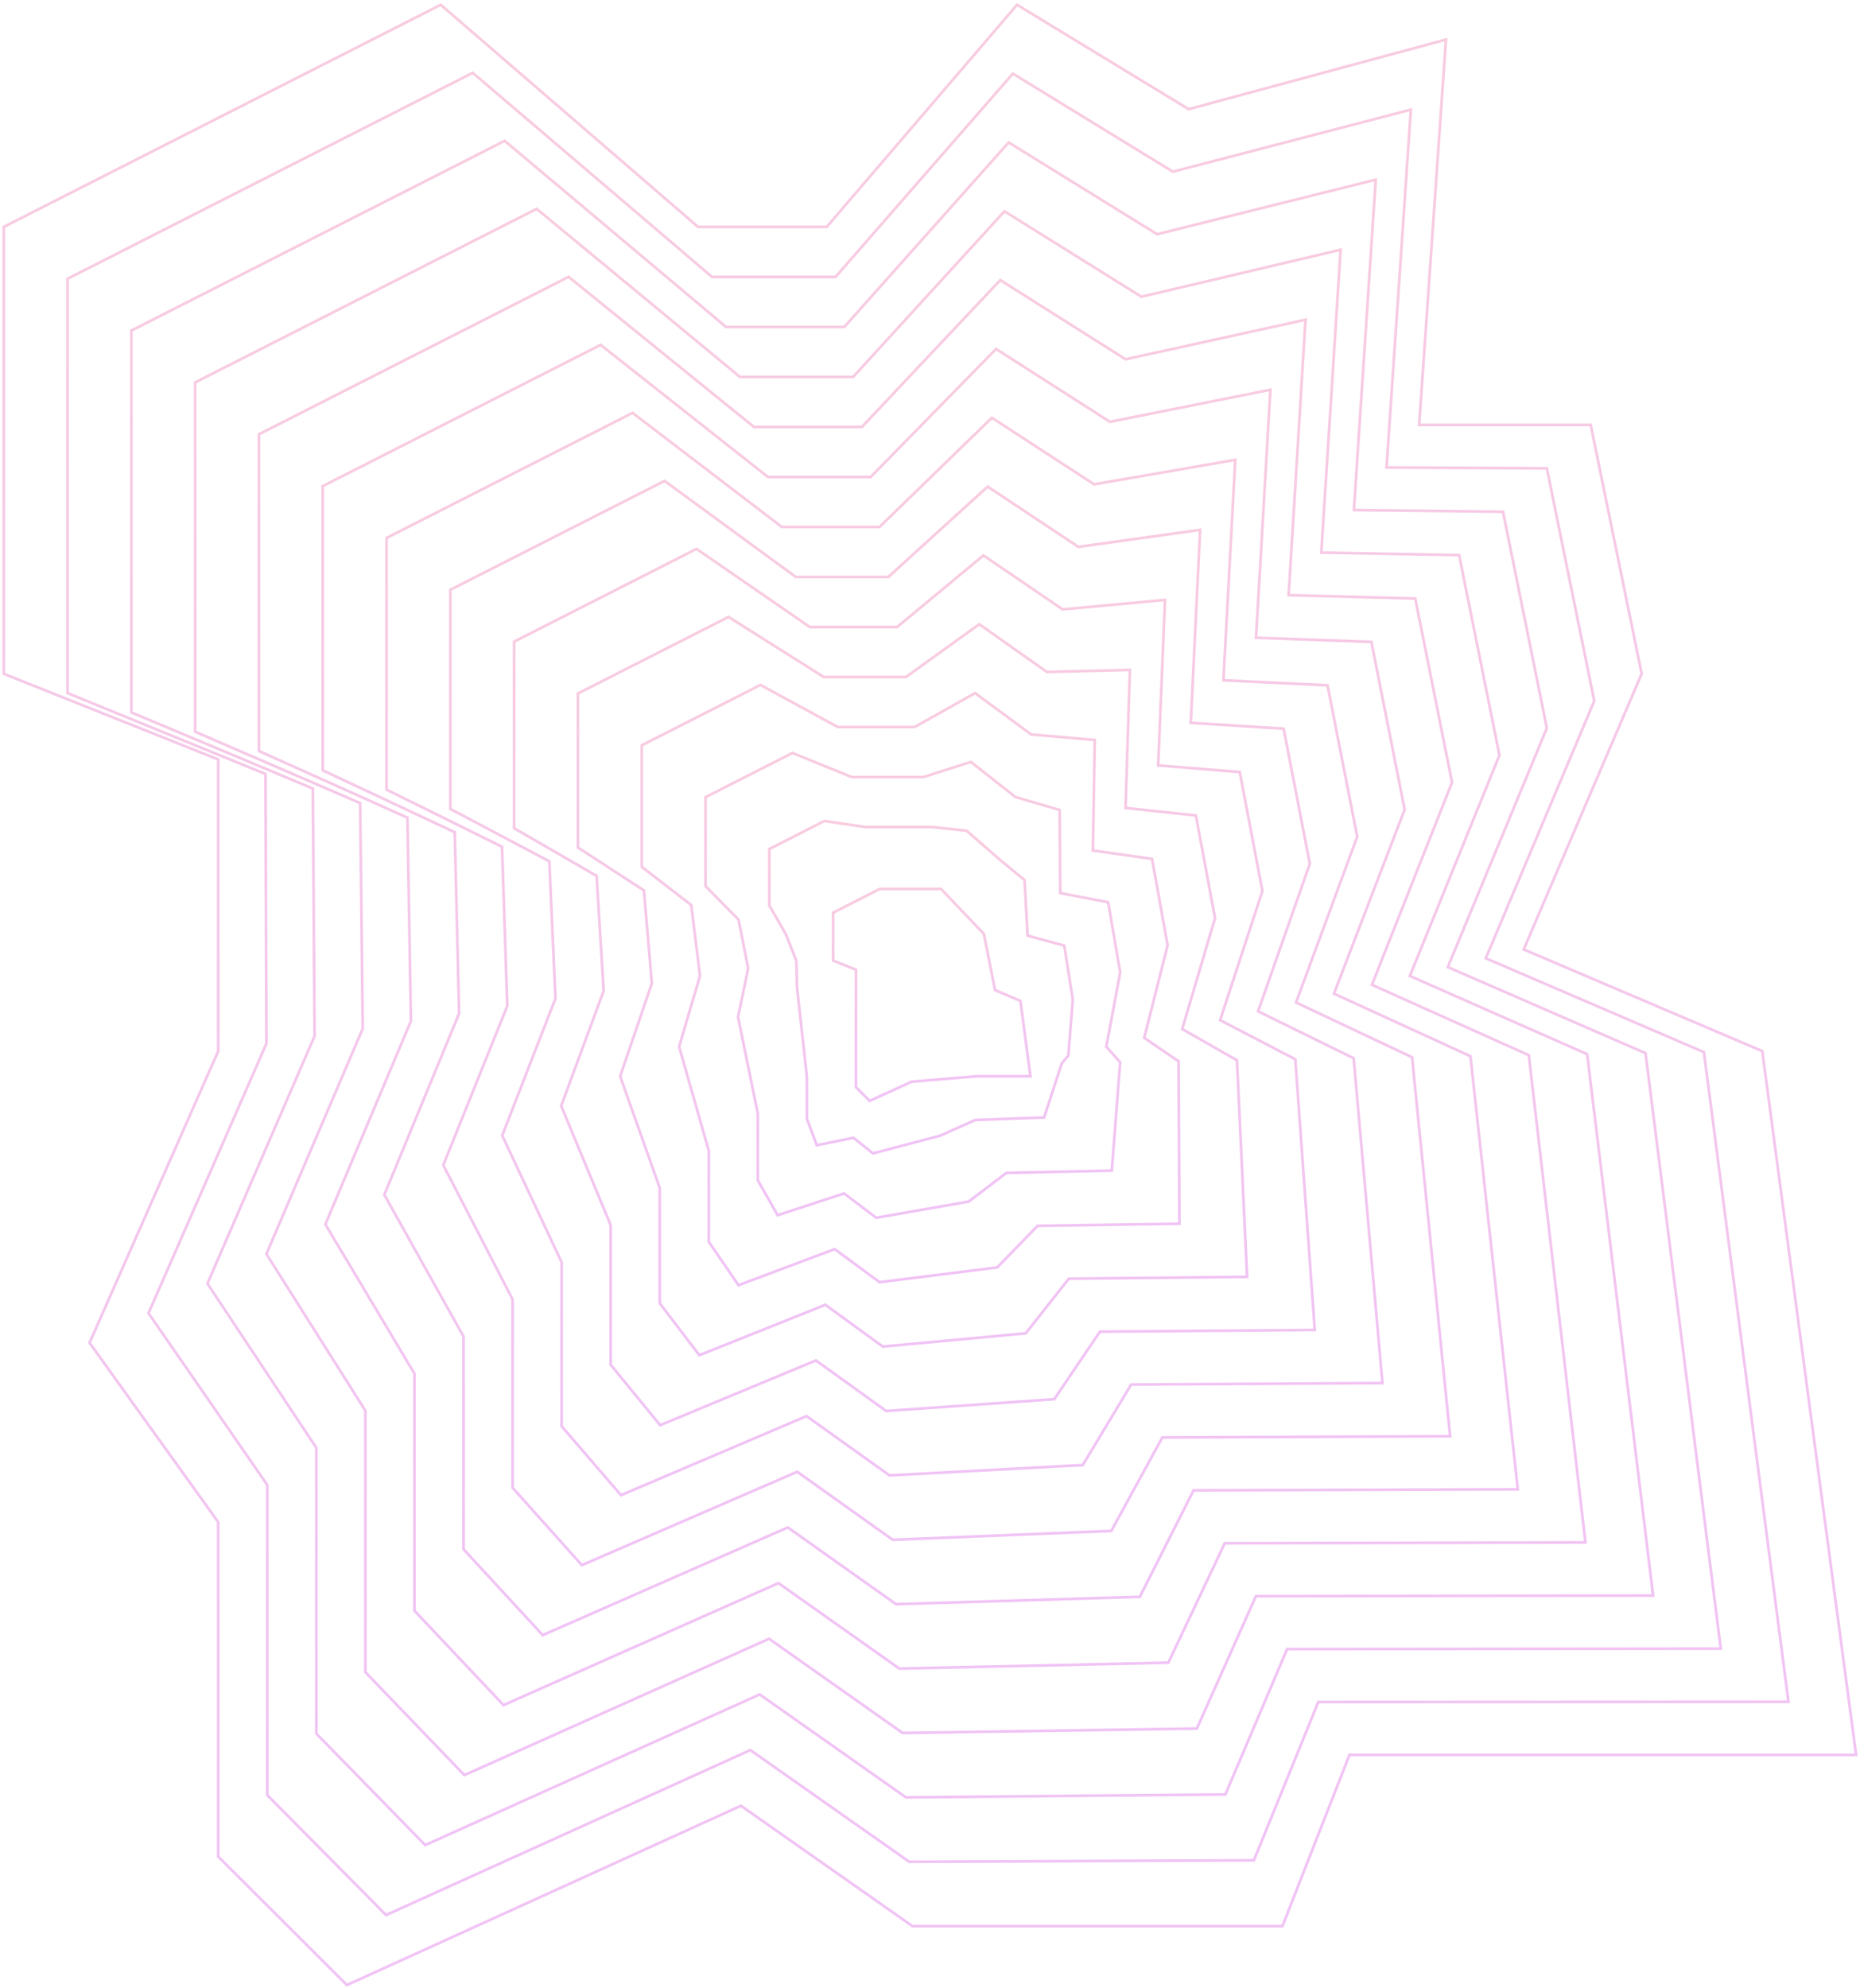<svg width="450" height="481" viewBox="0 0 450 481" fill="none" xmlns="http://www.w3.org/2000/svg">
<g opacity="0.3">
<path d="M106.624 1.163L168.884 54.898H200.015L246.062 1.163L287.569 26.412L349.829 9.579L343.344 102.806H384.851L397.174 163.015L368.637 229.699L426.358 254.3L449.057 424.57H326.482L310.268 466.004H220.768L179.261 436.871L83.924 480.247L52.794 449.171V368.245L21.664 324.868L52.794 254.3V183.733L0.91 163.015V54.898L106.624 1.163Z" stroke="url(#paint0_linear_4029_11803)" stroke-width="0.657"/>
<path d="M201.562 220.821L212.822 215.071H227.673L238.035 225.948L240.729 239.527L246.877 242.16L249.294 260.38H236.239L220.558 261.697L210.404 266.339L207.089 263.013V254.353V234.608L201.562 232.391V220.821Z" stroke="url(#paint1_linear_4029_11803)" stroke-width="0.657"/>
<path d="M114.362 17.617L172.267 66.998H202.145L245.048 17.814L283.761 41.539L341.336 26.524L335.453 113.102L374.24 113.304L385.708 169.583L359.46 231.838L412.239 254.547L432.69 411.718L318.94 411.769L303.37 450.067L219.974 450.424L181.532 423.403L93.401 463.315L64.666 434.297V359.263L35.93 317.704L64.453 252.479L64.24 187.254L16.348 167.686V67.44L114.362 17.617Z" stroke="url(#paint2_linear_4029_11803)" stroke-width="0.657"/>
<path d="M122.097 34.072L175.645 79.098H204.271L244.031 34.466L279.95 56.667L332.839 43.469L327.559 123.398L363.626 123.803L374.238 176.151L350.278 233.977L398.115 254.794L416.318 398.868L311.393 398.969L296.468 434.13L219.175 434.844L183.799 409.937L102.874 446.384L76.533 419.423V350.281L50.192 310.54L76.108 250.658L75.683 190.776L31.781 172.357V79.982L122.097 34.072Z" stroke="url(#paint3_linear_4029_11803)" stroke-width="0.657"/>
<path d="M129.832 50.526L179.024 91.198H206.398L243.014 51.118L276.138 71.795L324.342 60.414L319.664 133.694L353.011 134.301L362.769 182.719L341.097 236.116L383.991 255.04L399.946 386.017L303.847 386.168L289.566 418.193L218.377 419.264L186.066 396.47L112.347 429.453L88.401 404.549V341.299L64.454 303.376L87.763 248.837L87.126 194.298L47.215 177.027V92.525L129.832 50.526Z" stroke="url(#paint4_linear_4029_11803)" stroke-width="0.657"/>
<path d="M137.567 66.981L182.403 103.297H208.524L241.997 67.769L272.327 86.923L315.845 77.358L311.769 143.989L342.397 144.799L351.299 189.286L331.916 238.255L369.868 255.286L383.574 373.165L296.301 373.368L282.664 402.255L217.578 403.684L188.333 383.003L121.82 412.521L100.268 389.675V332.316L78.717 296.211L99.418 247.015L98.568 197.82L62.648 181.697V105.066L137.567 66.981Z" stroke="url(#paint5_linear_4029_11803)" stroke-width="0.657"/>
<path d="M145.306 83.435L185.785 115.397H210.654L240.984 84.421L268.519 102.051L307.351 94.304L303.878 154.286L331.786 155.298L339.834 195.854L322.738 240.394L355.748 255.533L367.206 360.314L288.759 360.567L275.766 386.319L216.784 388.104L190.603 369.536L131.297 395.59L112.14 374.801V323.335L92.983 289.047L111.077 245.195L110.015 201.342L78.086 186.368V117.609L145.306 83.435Z" stroke="url(#paint6_linear_4029_11803)" stroke-width="0.657"/>
<path d="M153.041 99.89L189.164 127.497H212.781L239.966 101.073L264.708 117.178L298.854 111.248L295.984 164.581L321.171 165.796L328.364 202.421L313.557 242.533L341.624 255.78L350.834 347.463L281.213 347.767L268.864 370.381L215.985 372.524L192.87 356.069L140.77 378.658L124.008 359.927V314.352L107.245 281.883L122.732 243.373L121.457 204.863L93.519 191.038V130.151L153.041 99.89Z" stroke="url(#paint7_linear_4029_11803)" stroke-width="0.657"/>
<path d="M160.775 116.344L192.542 139.597H214.907L238.949 117.724L260.896 132.306L290.357 128.193L288.089 174.877L310.557 176.294L316.895 208.989L304.375 244.671L327.501 256.026L334.462 334.612L273.667 334.966L261.962 354.444L215.187 356.944L195.137 342.602L150.243 361.727L135.875 345.053V305.37L121.507 274.719L134.387 241.552L132.9 208.385L108.953 195.708V142.693L160.775 116.344Z" stroke="url(#paint8_linear_4029_11803)" stroke-width="0.657"/>
<path d="M168.51 132.798L195.921 151.696H217.034L237.932 134.376L257.085 147.434L281.86 145.138L280.194 185.173L299.942 186.793L305.425 215.556L295.194 246.81L313.377 256.272L318.09 321.761L266.121 322.166L255.06 338.507L214.389 341.363L197.404 329.135L159.716 344.795L147.743 330.178V296.388L135.77 267.554L146.042 239.73L144.342 211.907L124.387 200.379V155.235L168.51 132.798Z" stroke="url(#paint9_linear_4029_11803)" stroke-width="0.657"/>
<path d="M176.249 149.253L199.304 163.797H219.164L236.919 151.028L253.277 162.562L273.367 162.083L272.304 195.469L289.331 197.291L293.96 222.124L286.016 248.95L299.257 256.519L301.722 308.91L258.579 309.366L248.162 322.57L213.594 325.784L199.675 315.668L169.193 327.864L159.614 315.305V287.406L150.036 260.39L157.701 237.91L155.789 215.429L139.824 205.05V167.778L176.249 149.253Z" stroke="url(#paint10_linear_4029_11803)" stroke-width="0.657"/>
<path d="M183.984 165.708L202.682 175.896H221.29L235.902 167.679L249.465 177.69L264.869 179.028L264.409 205.764L278.717 207.79L282.49 228.692L276.835 251.088L285.133 256.766L285.35 296.059L251.033 296.565L241.26 306.633L212.796 310.204L201.942 302.201L178.666 310.932L171.482 300.43V278.424L164.298 253.226L169.356 236.088L167.231 218.951L155.258 209.72V180.32L183.984 165.708Z" stroke="url(#paint11_linear_4029_11803)" stroke-width="0.657"/>
<path d="M191.719 182.162L206.061 187.996H223.417L234.884 184.331L245.654 192.817L256.372 195.972L256.514 216.06L268.102 218.288L271.02 235.259L267.653 253.227L271.01 257.012L268.979 283.207L243.487 283.764L234.358 290.696L211.997 294.623L204.209 288.734L188.139 294.001L183.349 285.556V269.442L178.56 246.061L181.012 234.267L178.674 222.472L170.691 214.39V192.862L191.719 182.162Z" stroke="url(#paint12_linear_4029_11803)" stroke-width="0.657"/>
<path d="M199.453 198.617L209.439 200.096H225.543L233.867 200.983L241.842 207.945L247.875 212.918L248.619 226.356L257.487 228.786L259.551 241.827L258.472 255.366L256.886 257.259L252.607 270.357L235.941 270.964L227.456 274.759L211.199 279.044L206.476 275.268L197.612 277.07L195.217 270.682V260.46L192.822 238.897L192.667 232.446L190.116 225.994L186.125 219.061V205.404L199.453 198.617Z" stroke="url(#paint13_linear_4029_11803)" stroke-width="0.657"/>
</g>
<defs>
<linearGradient id="paint0_linear_4029_11803" x1="2.421" y1="-131.173" x2="28.744" y2="488.58" gradientUnits="userSpaceOnUse">
<stop stop-color="#F05C80"/>
<stop offset="1" stop-color="#CC34DF"/>
</linearGradient>
<linearGradient id="paint1_linear_4029_11803" x1="201.723" y1="200.91" x2="204.554" y2="267.229" gradientUnits="userSpaceOnUse">
<stop stop-color="#F05C80"/>
<stop offset="1" stop-color="#CC34DF"/>
</linearGradient>
<linearGradient id="paint2_linear_4029_11803" x1="17.751" y1="-105.497" x2="42.274" y2="471.065" gradientUnits="userSpaceOnUse">
<stop stop-color="#F05C80"/>
<stop offset="1" stop-color="#CC34DF"/>
</linearGradient>
<linearGradient id="paint3_linear_4029_11803" x1="33.078" y1="-79.82" x2="55.8" y2="453.55" gradientUnits="userSpaceOnUse">
<stop stop-color="#F05C80"/>
<stop offset="1" stop-color="#CC34DF"/>
</linearGradient>
<linearGradient id="paint4_linear_4029_11803" x1="48.404" y1="-54.143" x2="69.326" y2="436.035" gradientUnits="userSpaceOnUse">
<stop stop-color="#F05C80"/>
<stop offset="1" stop-color="#CC34DF"/>
</linearGradient>
<linearGradient id="paint5_linear_4029_11803" x1="63.73" y1="-28.467" x2="82.852" y2="418.519" gradientUnits="userSpaceOnUse">
<stop stop-color="#F05C80"/>
<stop offset="1" stop-color="#CC34DF"/>
</linearGradient>
<linearGradient id="paint6_linear_4029_11803" x1="79.061" y1="-2.79" x2="96.382" y2="401.005" gradientUnits="userSpaceOnUse">
<stop stop-color="#F05C80"/>
<stop offset="1" stop-color="#CC34DF"/>
</linearGradient>
<linearGradient id="paint7_linear_4029_11803" x1="94.387" y1="22.887" x2="109.909" y2="383.489" gradientUnits="userSpaceOnUse">
<stop stop-color="#F05C80"/>
<stop offset="1" stop-color="#CC34DF"/>
</linearGradient>
<linearGradient id="paint8_linear_4029_11803" x1="109.713" y1="48.563" x2="123.436" y2="365.974" gradientUnits="userSpaceOnUse">
<stop stop-color="#F05C80"/>
<stop offset="1" stop-color="#CC34DF"/>
</linearGradient>
<linearGradient id="paint9_linear_4029_11803" x1="125.04" y1="74.239" x2="136.964" y2="348.459" gradientUnits="userSpaceOnUse">
<stop stop-color="#F05C80"/>
<stop offset="1" stop-color="#CC34DF"/>
</linearGradient>
<linearGradient id="paint10_linear_4029_11803" x1="140.37" y1="99.916" x2="150.496" y2="330.944" gradientUnits="userSpaceOnUse">
<stop stop-color="#F05C80"/>
<stop offset="1" stop-color="#CC34DF"/>
</linearGradient>
<linearGradient id="paint11_linear_4029_11803" x1="155.696" y1="125.593" x2="164.027" y2="313.428" gradientUnits="userSpaceOnUse">
<stop stop-color="#F05C80"/>
<stop offset="1" stop-color="#CC34DF"/>
</linearGradient>
<linearGradient id="paint12_linear_4029_11803" x1="171.03" y1="151.097" x2="177.508" y2="296.553" gradientUnits="userSpaceOnUse">
<stop stop-color="#F05C80"/>
<stop offset="1" stop-color="#CC34DF"/>
</linearGradient>
<linearGradient id="paint13_linear_4029_11803" x1="186.373" y1="176.401" x2="190.9" y2="280.433" gradientUnits="userSpaceOnUse">
<stop stop-color="#F05C80"/>
<stop offset="1" stop-color="#CC34DF"/>
</linearGradient>
</defs>
</svg>
